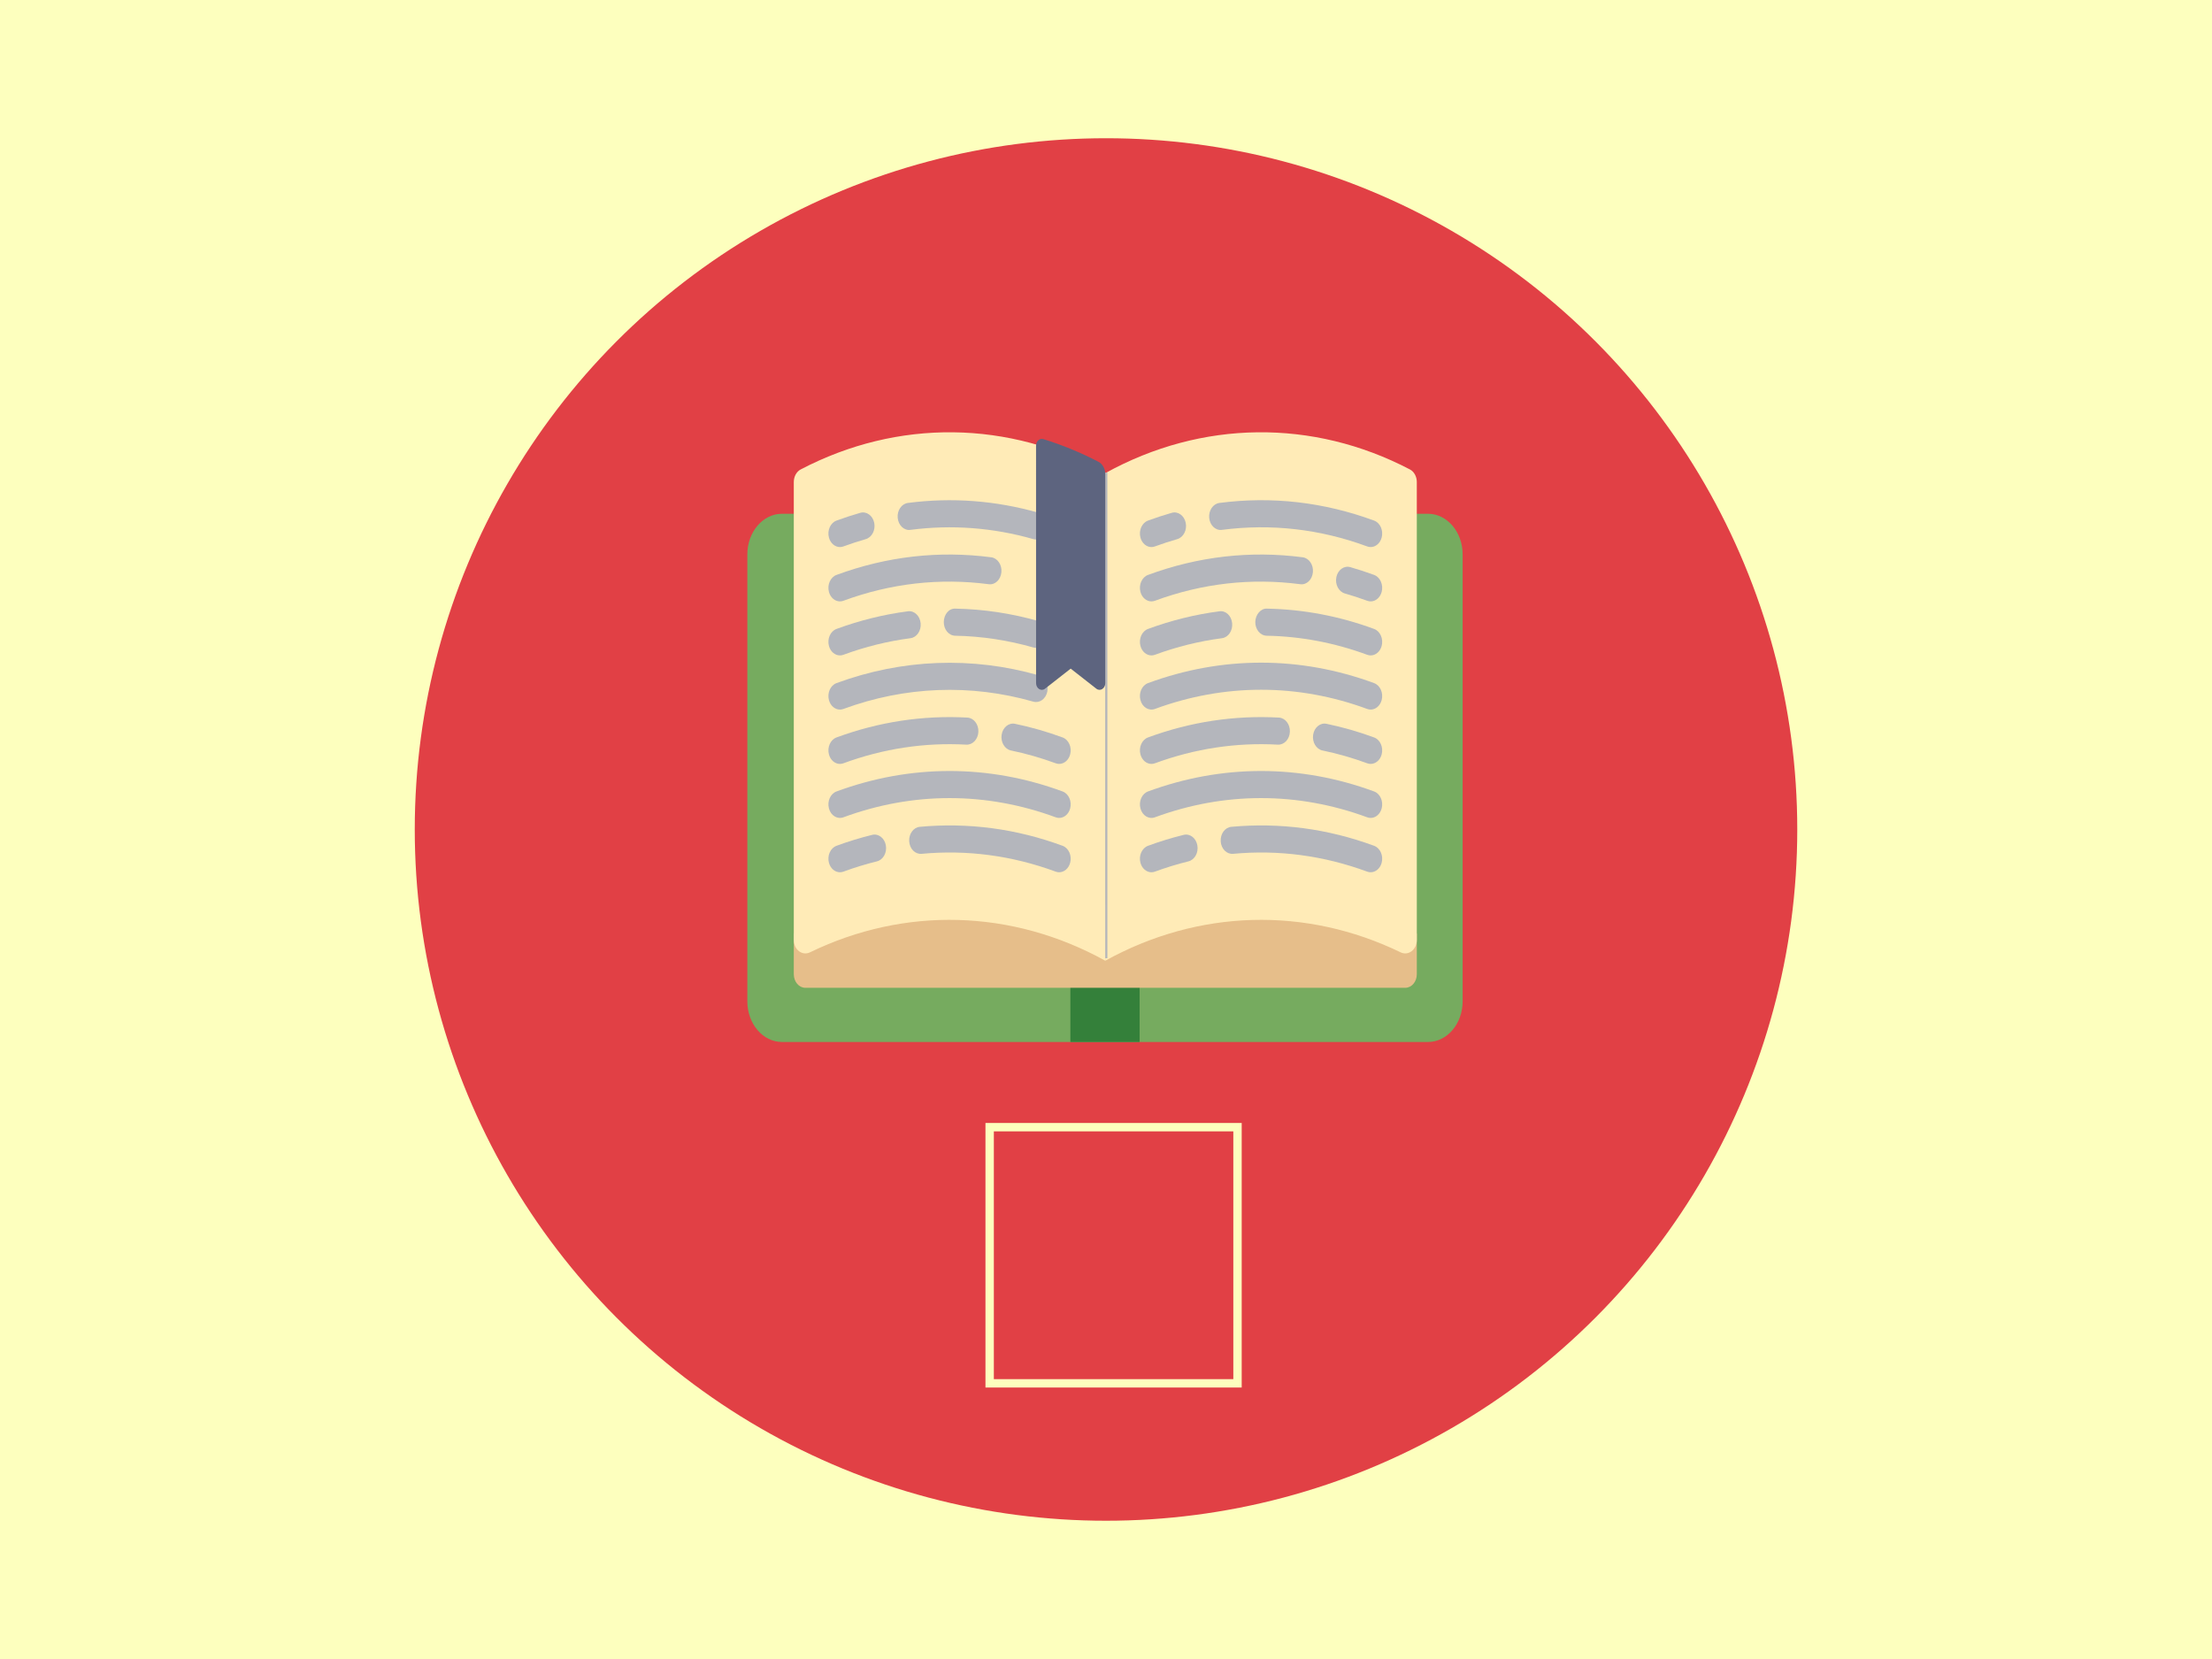 <?xml version="1.0" encoding="UTF-8" standalone="no"?>
<!-- Created with Inkscape (http://www.inkscape.org/) -->

<svg
   xmlns:dc="http://purl.org/dc/elements/1.1/"
   xmlns:cc="http://creativecommons.org/ns#"
   xmlns:rdf="http://www.w3.org/1999/02/22-rdf-syntax-ns#"
   xmlns:svg="http://www.w3.org/2000/svg"
   xmlns="http://www.w3.org/2000/svg"
   xmlns:sodipodi="http://sodipodi.sourceforge.net/DTD/sodipodi-0.dtd"
   xmlns:inkscape="http://www.inkscape.org/namespaces/inkscape"
   width="400"
   height="300"
   viewBox="0 0 105.833 79.375"
   version="1.1"
   id="svg8"
   inkscape:version="0.92.1 r15371"
   sodipodi:docname="apuntes.svg">
  <defs
     id="defs2" />
  <sodipodi:namedview
     id="base"
     pagecolor="#ffffff"
     bordercolor="#666666"
     borderopacity="1.0"
     inkscape:pageopacity="0.0"
     inkscape:pageshadow="2"
     inkscape:zoom="11.313708"
     inkscape:cx="192.87786"
     inkscape:cy="101.95171"
     inkscape:document-units="mm"
     inkscape:current-layer="layer1"
     showgrid="false"
     units="px"
     inkscape:window-width="2560"
     inkscape:window-height="1477"
     inkscape:window-x="0"
     inkscape:window-y="0"
     inkscape:window-maximized="1" />
  <g
     inkscape:label="Layer 1"
     inkscape:groupmode="layer"
     id="layer1"
     transform="translate(0,-217.625)">
    <rect
       style="fill:#fdffbe;fill-opacity:1;stroke-width:0.25"
       id="rect4583"
       width="105.833"
       height="79.375"
       x="0"
       y="217.625" />
    <circle
       style="fill:#e14045;fill-opacity:1;stroke-width:0.187"
       id="path3774"
       cx="52.917"
       cy="257.312"
       r="33.073" />
    <g
       id="g6106"
       transform="matrix(0.069,0,0,0.081,35.756,232.805)">
      <g
         id="g5970">
        <g
           id="g5810"
           style="fill:#7bcb00;fill-opacity:1">
          <path
             id="path5808"
             d="M 472,116.07 H 24 c -13.234,0 -24,10.766 -24,24 v 264 c 0,13.234 10.766,24 24,24 h 448 c 13.234,0 24,-10.766 24,-24 v -264 c 0,-13.234 -10.766,-24 -24,-24 z"
             style="fill:#76ab5f;fill-opacity:1"
             inkscape:connector-curvature="0" />
        </g>
        <g
           id="g5814">
          <rect
             id="rect5812"
             height="40"
             width="48"
             style="fill:#34803a;fill-opacity:1"
             y="388.07"
             x="224" />
        </g>
        <g
           id="g5818">
          <path
             id="path5816"
             d="m 464.219,364.07 v 24 c 0,4.418 -3.582,8 -8,8 h -416 c -4.418,0 -8,-3.582 -8,-8 v -24 l 47.781,-24 192,8 160,-8 z"
             style="fill:#e6be8a"
             inkscape:connector-curvature="0" />
        </g>
        <g
           id="g5822">
          <path
             id="path5820"
             d="m 43.443,375.116 c 65.739,-27.139 140.084,-25.487 204.776,4.954 v -288 C 181.394,60.625 104.27,59.9 36.97,89.894 c -2.896,1.291 -4.751,4.222 -4.751,7.393 v 270.515 c 0,5.779 5.883,9.519 11.224,7.314 z"
             style="fill:#ffebb7"
             inkscape:connector-curvature="0" />
        </g>
        <g
           id="g5826">
          <path
             id="path5824"
             d="m 248.219,380.07 c 64.692,-30.442 139.037,-32.093 204.776,-4.954 5.341,2.205 11.224,-1.535 11.224,-7.314 V 97.287 c 0,-3.171 -1.855,-6.102 -4.751,-7.393 C 392.168,59.9 315.043,60.625 248.219,92.07 Z"
             style="fill:#ffebb7;fill-opacity:1"
             inkscape:connector-curvature="0" />
        </g>
        <g
           id="g5832">
          <g
             id="g5830">
            <path
               id="path5828"
               d="m 280.219,327.824 c -3.406,0 -6.563,-2.188 -7.633,-5.605 -1.32,-4.215 1.023,-8.707 5.234,-10.031 8.094,-2.543 16.422,-4.715 24.758,-6.461 4.313,-0.906 8.563,1.855 9.469,6.188 0.906,4.324 -1.859,8.563 -6.188,9.469 -7.828,1.641 -15.648,3.684 -23.242,6.07 -0.797,0.249 -1.609,0.37 -2.398,0.37 z"
               style="fill:#b4b6bc;fill-opacity:1"
               inkscape:connector-curvature="0" />
          </g>
        </g>
        <g
           id="g5838">
          <g
             id="g5836">
            <path
               id="path5834"
               d="m 432.219,327.824 c -0.789,0 -1.602,-0.121 -2.398,-0.371 -30.187,-9.48 -61.477,-13.031 -92.969,-10.523 -4.469,0.32 -8.258,-2.941 -8.609,-7.344 -0.344,-4.406 2.938,-8.258 7.344,-8.609 33.609,-2.641 66.891,1.117 99.031,11.211 4.211,1.324 6.555,5.816 5.234,10.031 -1.071,3.418 -4.227,5.605 -7.633,5.605 z"
               style="fill:#b4b6bc;fill-opacity:1"
               inkscape:connector-curvature="0" />
          </g>
        </g>
        <g
           id="g5844">
          <g
             id="g5842">
            <path
               id="path5840"
               d="m 432.219,295.73 c -0.789,0 -1.602,-0.121 -2.398,-0.371 -48.156,-15.125 -99.047,-15.125 -147.203,0 -4.234,1.324 -8.719,-1.023 -10.031,-5.234 -1.32,-4.215 1.023,-8.707 5.234,-10.031 51.297,-16.109 105.5,-16.109 156.797,0 4.211,1.324 6.555,5.816 5.234,10.031 -1.071,3.418 -4.227,5.605 -7.633,5.605 z"
               style="fill:#b4b6bc;fill-opacity:1"
               inkscape:connector-curvature="0" />
          </g>
        </g>
        <g
           id="g5850">
          <g
             id="g5848">
            <path
               id="path5846"
               d="m 280.219,263.824 c -3.406,0 -6.563,-2.188 -7.633,-5.605 -1.32,-4.215 1.023,-8.707 5.234,-10.031 29.445,-9.242 60,-13.176 90.781,-11.73 4.406,0.211 7.82,3.957 7.609,8.371 -0.203,4.422 -3.891,7.797 -8.375,7.613 -28.883,-1.363 -57.578,2.332 -85.219,11.012 -0.796,0.249 -1.608,0.37 -2.397,0.37 z"
               style="fill:#b4b6bc;fill-opacity:1"
               inkscape:connector-curvature="0" />
          </g>
        </g>
        <g
           id="g5856">
          <g
             id="g5854">
            <path
               id="path5852"
               d="m 432.219,263.824 c -0.789,0 -1.602,-0.121 -2.398,-0.371 -10.109,-3.176 -20.539,-5.723 -31,-7.566 -4.352,-0.77 -7.258,-4.918 -6.484,-9.27 0.766,-4.348 4.922,-7.258 9.266,-6.488 11.141,1.965 22.242,4.676 33.016,8.059 4.211,1.324 6.555,5.816 5.234,10.031 -1.072,3.418 -4.228,5.605 -7.634,5.605 z"
               style="fill:#b4b6bc;fill-opacity:1"
               inkscape:connector-curvature="0" />
          </g>
        </g>
        <g
           id="g5862">
          <g
             id="g5860">
            <path
               id="path5858"
               d="m 432.219,231.73 c -0.789,0 -1.602,-0.121 -2.398,-0.371 -48.156,-15.125 -99.047,-15.125 -147.203,0 -4.234,1.316 -8.719,-1.027 -10.031,-5.234 -1.32,-4.215 1.023,-8.707 5.234,-10.031 51.297,-16.109 105.5,-16.109 156.797,0 4.211,1.324 6.555,5.816 5.234,10.031 -1.071,3.418 -4.227,5.605 -7.633,5.605 z"
               style="fill:#b4b6bc;fill-opacity:1"
               inkscape:connector-curvature="0" />
          </g>
        </g>
        <g
           id="g5868">
          <g
             id="g5866">
            <path
               id="path5864"
               d="m 280.219,199.731 c -3.406,0 -6.563,-2.188 -7.633,-5.605 -1.32,-4.215 1.023,-8.707 5.234,-10.031 16.094,-5.055 32.75,-8.562 49.523,-10.422 4.453,-0.535 8.352,2.684 8.836,7.066 0.484,4.391 -2.68,8.348 -7.07,8.832 -15.742,1.75 -31.391,5.043 -46.492,9.789 -0.797,0.249 -1.609,0.371 -2.398,0.371 z"
               style="fill:#b4b6bc;fill-opacity:1"
               inkscape:connector-curvature="0" />
          </g>
        </g>
        <g
           id="g5874">
          <g
             id="g5872">
            <path
               id="path5870"
               d="m 432.219,199.731 c -0.789,0 -1.602,-0.121 -2.398,-0.371 -22.586,-7.098 -46.039,-10.887 -69.719,-11.258 -4.422,-0.07 -7.945,-3.707 -7.875,-8.125 0.07,-4.414 3.93,-8.133 8.125,-7.875 25.219,0.398 50.211,4.434 74.266,11.992 4.211,1.324 6.555,5.816 5.234,10.031 -1.079,3.418 -4.227,5.606 -7.633,5.606 z"
               style="fill:#b4b6bc;fill-opacity:1"
               inkscape:connector-curvature="0" />
          </g>
        </g>
        <g
           id="g5880">
          <g
             id="g5878">
            <path
               id="path5876"
               d="m 280.219,167.824 c -3.406,0 -6.563,-2.188 -7.633,-5.605 -1.32,-4.215 1.023,-8.707 5.234,-10.031 34.859,-10.949 70.937,-14.465 107.281,-10.422 4.391,0.484 7.555,4.441 7.07,8.832 -0.484,4.387 -4.359,7.637 -8.836,7.066 -34.094,-3.781 -67.992,-0.496 -100.719,9.789 -0.796,0.25 -1.608,0.371 -2.397,0.371 z"
               style="fill:#b4b6bc;fill-opacity:1"
               inkscape:connector-curvature="0" />
          </g>
        </g>
        <g
           id="g5886">
          <g
             id="g5884">
            <path
               id="path5882"
               d="m 432.219,167.824 c -0.789,0 -1.602,-0.121 -2.398,-0.371 -5.078,-1.598 -10.289,-3.047 -15.5,-4.316 -4.289,-1.047 -6.922,-5.375 -5.875,-9.668 1.047,-4.293 5.344,-6.918 9.672,-5.879 5.539,1.352 11.086,2.898 16.5,4.598 4.211,1.324 6.555,5.816 5.234,10.031 -1.071,3.418 -4.227,5.605 -7.633,5.605 z"
               style="fill:#b4b6bc;fill-opacity:1"
               inkscape:connector-curvature="0" />
          </g>
        </g>
        <g
           id="g5892">
          <g
             id="g5890">
            <path
               id="path5888"
               d="m 280.219,135.731 c -3.406,0 -6.563,-2.191 -7.633,-5.609 -1.32,-4.219 1.023,-8.707 5.242,-10.027 5.5,-1.727 11.047,-3.27 16.492,-4.594 4.266,-1.051 8.617,1.59 9.664,5.883 1.047,4.293 -1.594,8.621 -5.883,9.664 -5.109,1.242 -10.32,2.691 -15.492,4.312 -0.797,0.249 -1.601,0.371 -2.39,0.371 z"
               style="fill:#b4b6bc;fill-opacity:1"
               inkscape:connector-curvature="0" />
          </g>
        </g>
        <g
           id="g5898">
          <g
             id="g5896">
            <path
               id="path5894"
               d="m 432.219,135.731 c -0.789,0 -1.602,-0.121 -2.398,-0.371 -32.734,-10.285 -66.617,-13.566 -100.719,-9.789 -4.422,0.539 -8.352,-2.684 -8.836,-7.066 -0.484,-4.391 2.68,-8.348 7.07,-8.832 36.328,-4.043 72.414,-0.527 107.281,10.422 4.211,1.324 6.555,5.816 5.234,10.031 -1.07,3.417 -4.226,5.605 -7.632,5.605 z"
               style="fill:#b4b6bc;fill-opacity:1"
               inkscape:connector-curvature="0" />
          </g>
        </g>
        <g
           id="g5904">
          <g
             id="g5902">
            <path
               id="path5900"
               d="m 64.219,327.824 c -3.406,0 -6.562,-2.188 -7.633,-5.605 -1.32,-4.215 1.023,-8.707 5.234,-10.031 8.094,-2.543 16.422,-4.715 24.758,-6.461 4.32,-0.906 8.563,1.855 9.469,6.188 0.906,4.324 -1.859,8.563 -6.188,9.469 -7.828,1.641 -15.648,3.684 -23.242,6.07 -0.797,0.249 -1.609,0.37 -2.398,0.37 z"
               style="fill:#b4b6bc"
               inkscape:connector-curvature="0" />
          </g>
        </g>
        <g
           id="g5910">
          <g
             id="g5908">
            <path
               id="path5906"
               d="m 216.219,327.824 c -0.789,0 -1.602,-0.121 -2.398,-0.371 -30.18,-9.48 -61.477,-13.031 -92.969,-10.523 -4.531,0.32 -8.258,-2.941 -8.609,-7.344 -0.344,-4.406 2.938,-8.258 7.344,-8.609 33.609,-2.641 66.883,1.117 99.031,11.211 4.211,1.324 6.555,5.816 5.234,10.031 -1.071,3.418 -4.227,5.605 -7.633,5.605 z"
               style="fill:#b4b6bc"
               inkscape:connector-curvature="0" />
          </g>
        </g>
        <g
           id="g5916">
          <g
             id="g5914">
            <path
               id="path5912"
               d="m 216.219,295.73 c -0.789,0 -1.602,-0.121 -2.398,-0.371 -48.156,-15.125 -99.047,-15.125 -147.203,0 -4.25,1.324 -8.719,-1.023 -10.031,-5.234 -1.32,-4.215 1.023,-8.707 5.234,-10.031 51.297,-16.109 105.5,-16.109 156.797,0 4.211,1.324 6.555,5.816 5.234,10.031 -1.071,3.418 -4.227,5.605 -7.633,5.605 z"
               style="fill:#b4b6bc"
               inkscape:connector-curvature="0" />
          </g>
        </g>
        <g
           id="g5922">
          <g
             id="g5920">
            <path
               id="path5918"
               d="m 64.219,263.824 c -3.406,0 -6.562,-2.188 -7.633,-5.605 -1.32,-4.215 1.023,-8.707 5.234,-10.031 29.445,-9.242 60.023,-13.176 90.781,-11.73 4.406,0.211 7.82,3.957 7.609,8.371 -0.211,4.422 -3.938,7.797 -8.375,7.613 -28.891,-1.363 -57.578,2.332 -85.219,11.012 -0.796,0.249 -1.608,0.37 -2.397,0.37 z"
               style="fill:#b4b6bc"
               inkscape:connector-curvature="0" />
          </g>
        </g>
        <g
           id="g5928">
          <g
             id="g5926">
            <path
               id="path5924"
               d="m 216.219,263.824 c -0.789,0 -1.602,-0.121 -2.398,-0.371 -10.109,-3.176 -20.539,-5.723 -31,-7.566 -4.352,-0.77 -7.258,-4.918 -6.484,-9.27 0.758,-4.348 4.93,-7.258 9.266,-6.488 11.141,1.965 22.242,4.676 33.016,8.059 4.211,1.324 6.555,5.816 5.234,10.031 -1.072,3.418 -4.228,5.605 -7.634,5.605 z"
               style="fill:#b4b6bc"
               inkscape:connector-curvature="0" />
          </g>
        </g>
        <g
           id="g5934">
          <g
             id="g5932">
            <path
               id="path5930"
               d="m 64.219,231.73 c -3.406,0 -6.562,-2.188 -7.633,-5.605 -1.32,-4.215 1.023,-8.707 5.234,-10.031 45.477,-14.277 94,-15.867 140.289,-4.594 4.297,1.047 6.93,5.375 5.883,9.668 -1.047,4.289 -5.398,6.902 -9.664,5.879 -43.469,-10.598 -89.016,-9.094 -131.711,4.313 -0.797,0.249 -1.609,0.37 -2.398,0.37 z"
               style="fill:#b4b6bc"
               inkscape:connector-curvature="0" />
          </g>
        </g>
        <g
           id="g5940">
          <g
             id="g5938">
            <path
               id="path5936"
               d="m 64.219,199.731 c -3.406,0 -6.562,-2.188 -7.633,-5.605 -1.32,-4.215 1.023,-8.707 5.234,-10.031 16.094,-5.055 32.75,-8.562 49.523,-10.422 4.414,-0.535 8.352,2.684 8.836,7.066 0.484,4.391 -2.68,8.348 -7.07,8.832 -15.742,1.75 -31.391,5.043 -46.492,9.789 -0.797,0.249 -1.609,0.371 -2.398,0.371 z"
               style="fill:#b4b6bc"
               inkscape:connector-curvature="0" />
          </g>
        </g>
        <g
           id="g5946">
          <g
             id="g5944">
            <path
               id="path5942"
               d="m 200.227,195.273 c -0.625,0 -1.266,-0.074 -1.898,-0.227 -17.734,-4.32 -35.984,-6.66 -54.227,-6.945 -4.422,-0.07 -7.945,-3.707 -7.875,-8.125 0.07,-4.414 3.523,-8.133 8.125,-7.875 19.437,0.309 38.867,2.797 57.758,7.398 4.297,1.047 6.93,5.375 5.883,9.668 -0.892,3.657 -4.165,6.106 -7.766,6.106 z"
               style="fill:#b4b6bc"
               inkscape:connector-curvature="0" />
          </g>
        </g>
        <g
           id="g5952">
          <g
             id="g5950">
            <path
               id="path5948"
               d="m 64.219,167.824 c -3.406,0 -6.562,-2.188 -7.633,-5.605 -1.32,-4.215 1.023,-8.707 5.234,-10.031 34.867,-10.949 70.945,-14.465 107.281,-10.422 4.391,0.484 7.555,4.441 7.07,8.832 -0.484,4.387 -4.391,7.637 -8.836,7.066 -34.094,-3.781 -67.992,-0.496 -100.719,9.789 -0.796,0.25 -1.608,0.371 -2.397,0.371 z"
               style="fill:#b4b6bc"
               inkscape:connector-curvature="0" />
          </g>
        </g>
        <g
           id="g5958">
          <g
             id="g5956">
            <path
               id="path5954"
               d="m 64.219,135.731 c -3.406,0 -6.562,-2.191 -7.633,-5.609 -1.32,-4.219 1.023,-8.707 5.242,-10.027 5.5,-1.727 11.047,-3.27 16.492,-4.594 4.258,-1.051 8.617,1.59 9.664,5.883 1.047,4.293 -1.594,8.621 -5.883,9.664 -5.109,1.242 -10.32,2.691 -15.492,4.312 -0.797,0.249 -1.601,0.371 -2.39,0.371 z"
               style="fill:#b4b6bc"
               inkscape:connector-curvature="0" />
          </g>
        </g>
        <g
           id="g5964">
          <g
             id="g5962">
            <path
               id="path5960"
               d="m 200.227,131.27 c -0.625,0 -1.266,-0.074 -1.898,-0.227 -27.961,-6.809 -56.633,-8.641 -85.227,-5.473 -4.391,0.539 -8.352,-2.676 -8.836,-7.066 -0.484,-4.391 2.68,-8.348 7.07,-8.832 30.445,-3.391 61,-1.422 90.773,5.824 4.297,1.047 6.93,5.375 5.883,9.668 -0.891,3.656 -4.164,6.106 -7.765,6.106 z"
               style="fill:#b4b6bc"
               inkscape:connector-curvature="0" />
          </g>
        </g>
        <g
           id="g5968" />
      </g>
      <g
         id="g5972" />
      <g
         id="g5974" />
      <g
         id="g5976" />
      <g
         id="g5978" />
      <g
         id="g5980" />
      <g
         id="g5982" />
      <g
         id="g5984" />
      <g
         id="g5986" />
      <g
         id="g5988" />
      <g
         id="g5990" />
      <g
         id="g5992" />
      <g
         id="g5994" />
      <g
         id="g5996" />
      <g
         id="g5998" />
      <g
         id="g6000" />
    </g>
    <flowRoot
       xml:space="preserve"
       id="flowRoot4730"
       style="font-style:normal;font-weight:normal;font-size:40px;line-height:1.25;font-family:sans-serif;letter-spacing:0px;word-spacing:0px;fill:#e14045;fill-opacity:1;stroke:#fdffbe;stroke-width:1.512;stroke-miterlimit:4;stroke-dasharray:none;stroke-opacity:1"
       transform="matrix(0.265,0,0,0.265,7.136,216.567)"><flowRegion
         id="flowRegion4732"
         style="fill:#e14045;fill-opacity:1;stroke:#fdffbe;stroke-width:1.512;stroke-miterlimit:4;stroke-dasharray:none;stroke-opacity:1"><rect
           id="rect4734"
           width="44.75"
           height="46.25"
           x="151.75"
           y="207.5"
           style="fill:#e14045;fill-opacity:1;stroke:#fdffbe;stroke-width:1.512;stroke-miterlimit:4;stroke-dasharray:none;stroke-opacity:1" /></flowRegion><flowPara
         id="flowPara4736"
         style="font-style:normal;font-variant:normal;font-weight:bold;font-stretch:normal;font-size:40px;font-family:sans-serif;-inkscape-font-specification:'sans-serif Bold';fill:#e14045;fill-opacity:1;stroke:#fdffbe;stroke-width:1.512;stroke-miterlimit:4;stroke-dasharray:none;stroke-opacity:1">CI</flowPara></flowRoot>    <path
       style="display:inline;fill:none;fill-opacity:1;fill-rule:evenodd;stroke:#b4b6bc;stroke-width:0.1;stroke-linecap:butt;stroke-linejoin:miter;stroke-miterlimit:4;stroke-dasharray:none;stroke-opacity:1"
       d="M 52.932,263.471 V 240.234"
       id="path4590"
       inkscape:connector-type="polyline"
       inkscape:connector-curvature="0" />
    <path
       transform="matrix(0.069,0,0,0.081,35.756,232.805)"
       id="path5966"
       d="m 200.219,216.064 c 0.001,3.194 3.561,5.1 6.219,3.328 L 224.219,207.538 242,219.392 c 2.658,1.772 6.219,-0.133 6.219,-3.328 V 92.734 c 0,-3.16 -1.843,-6.077 -4.731,-7.361 -12.457,-5.54 -25.259,-9.983 -38.262,-13.418 -2.537,-0.67 -5.03,1.292 -5.029,3.916 z"
       style="fill:#5d647f"
       inkscape:connector-curvature="0" />
  </g>
</svg>
